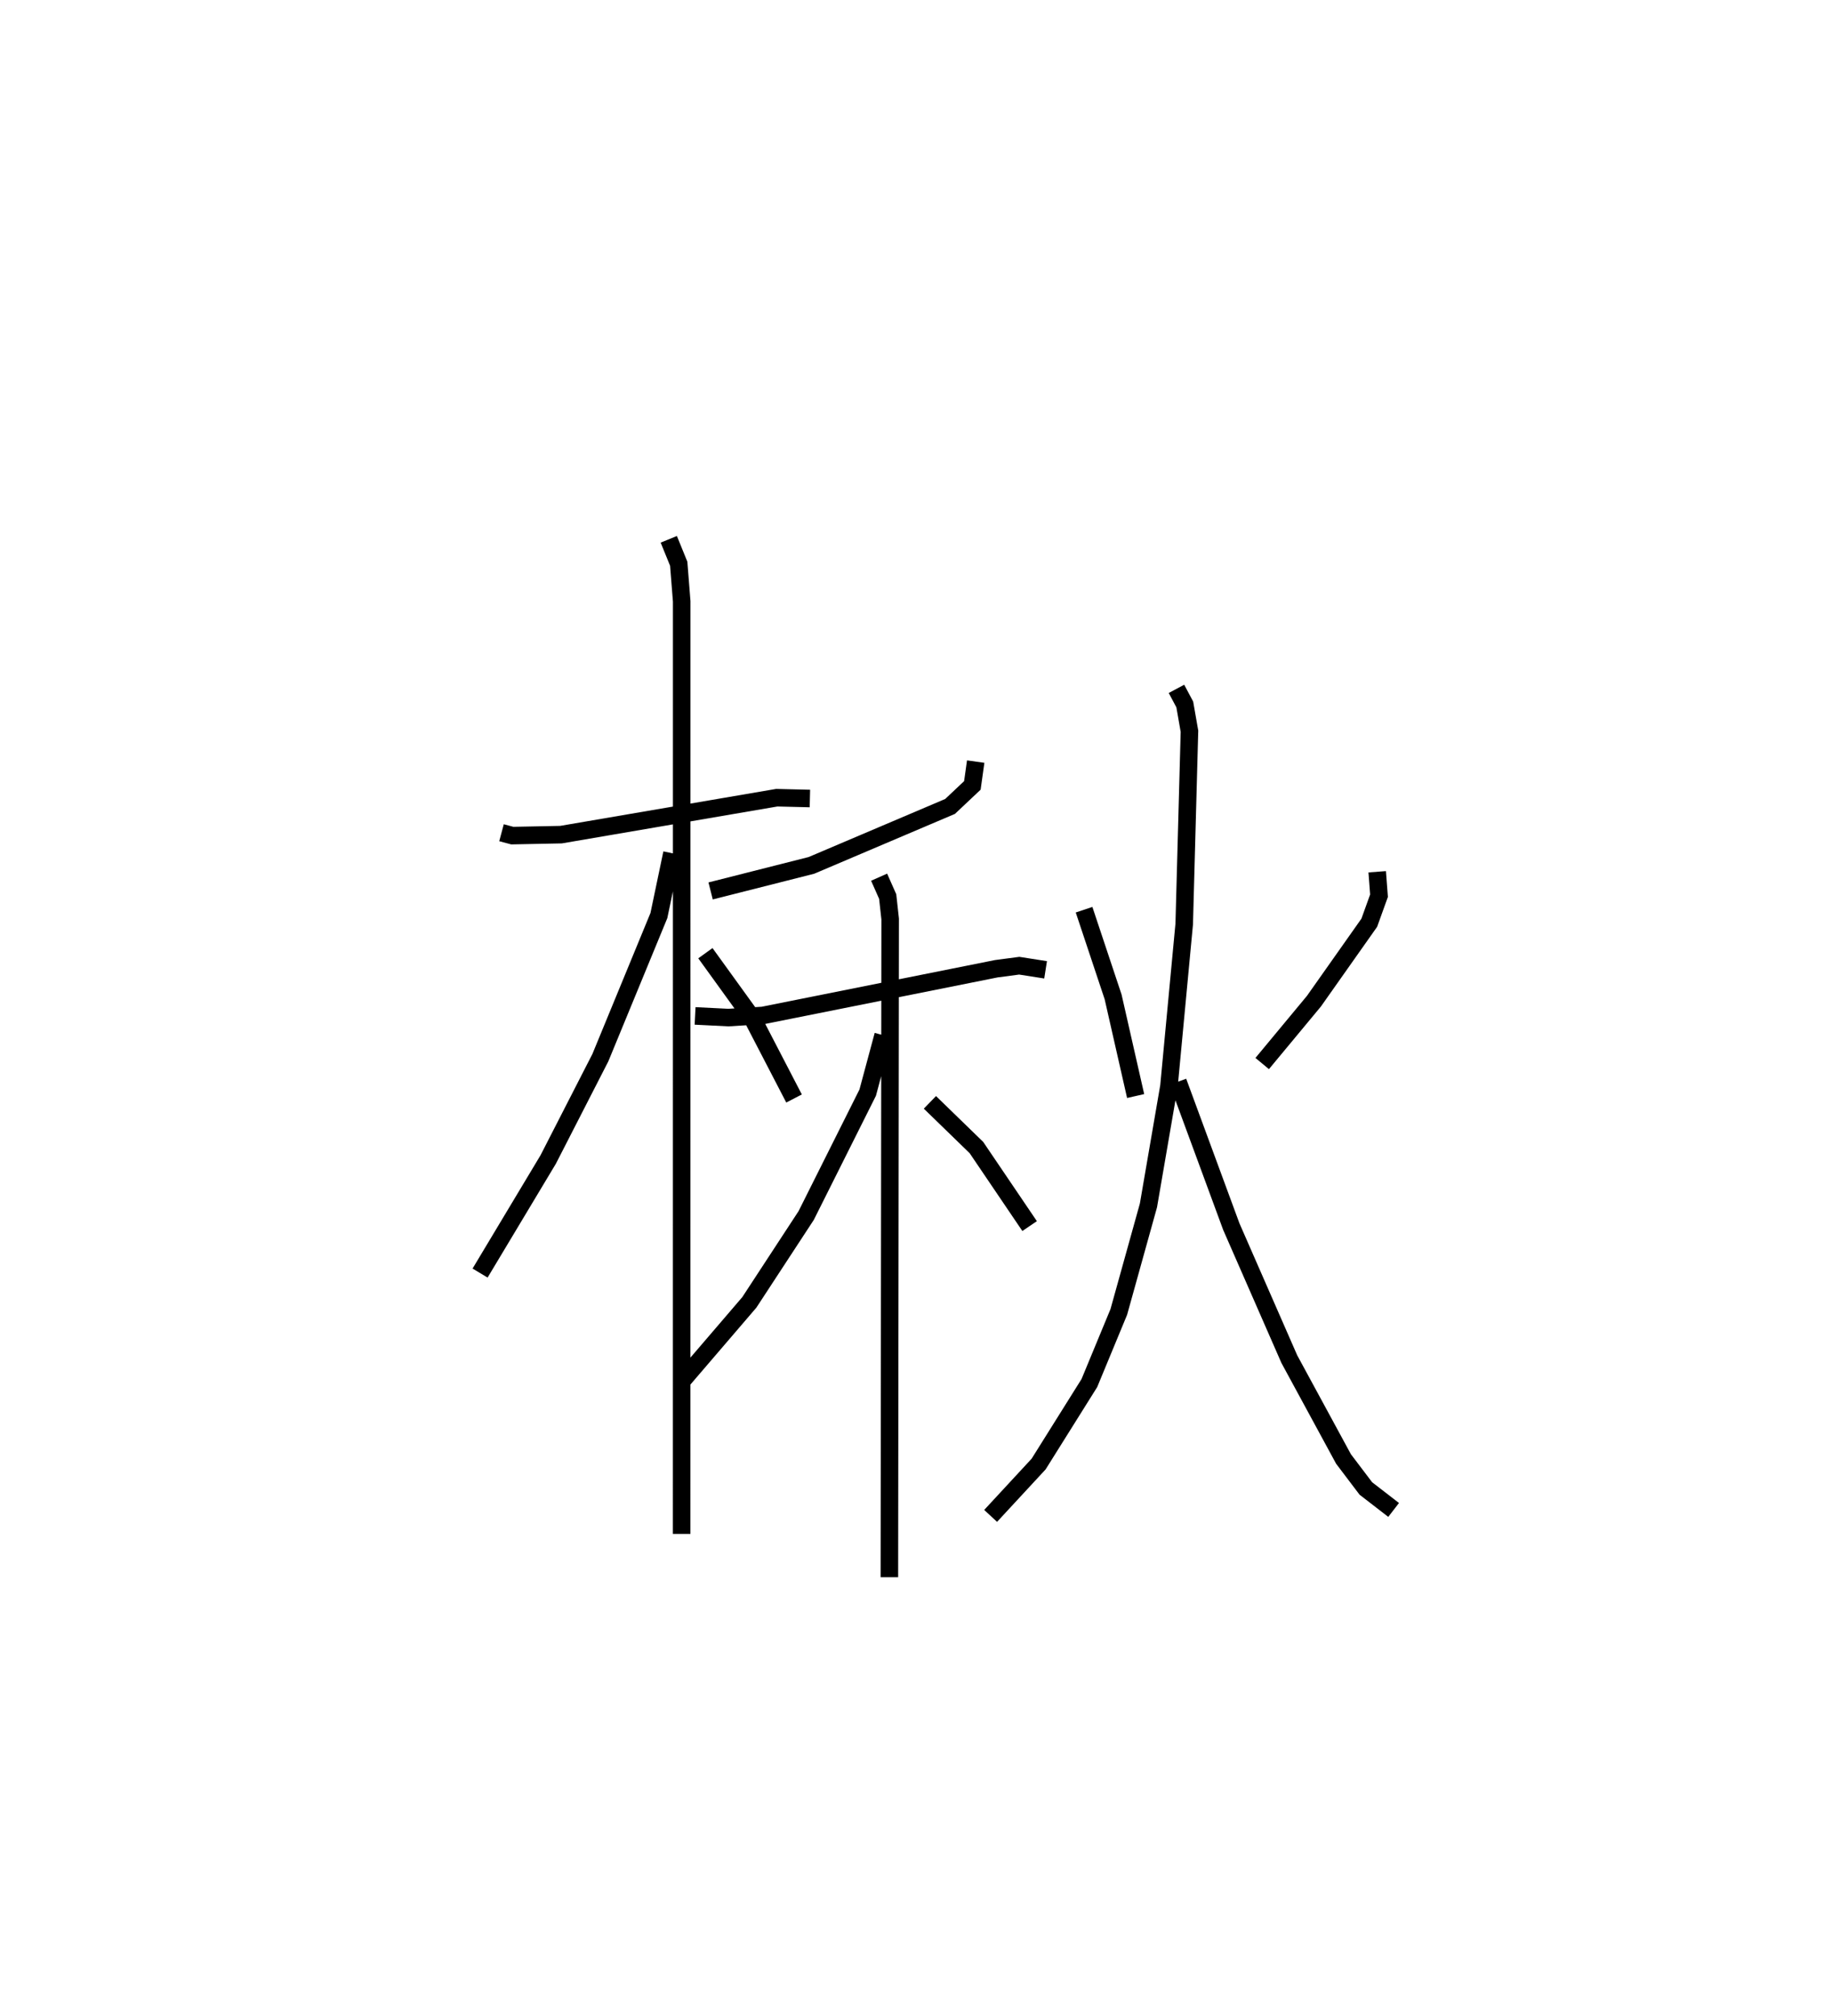 <?xml version="1.0" encoding="utf-8" ?>
<svg baseProfile="full" height="114.91" version="1.1" width="104.475" xmlns="http://www.w3.org/2000/svg" xmlns:ev="http://www.w3.org/2001/xml-events" xmlns:xlink="http://www.w3.org/1999/xlink"><defs /><rect fill="white" height="114.91" width="104.475" x="0" y="0" /><path d="M25,25 m0.0,0.0 m3.6,22.47 l0.615,0.164 2.778,-0.055 l12.305,-2.106 1.889,0.046 m-8.048,-14.776 l0.567,1.393 0.17,2.147 l-0.003,53.159 m-0.553,-38.806 l-0.745,3.556 -3.339,8.104 l-2.974,5.802 -3.884,6.473 m12.849,-18.234 l2.687,3.718 2.369,4.565 m10.359,-19.206 l-0.19,1.358 -1.272,1.199 l-7.905,3.36 -5.75,1.457 m-0.885,7.124 l1.896,0.095 1.965,-0.12 l13.315,-2.664 1.31,-0.173 l1.502,0.235 m-9.494,-5.281 l0.489,1.103 0.141,1.282 l-0.045,37.521 m-0.354,-30.9 l-0.882,3.276 -3.508,7.004 l-3.242,4.952 -3.782,4.409 m14.08,-15.811 l2.654,2.578 3.032,4.475 m3.105,-18.035 l1.657,4.972 1.284,5.65 m13.776,-12.785 l0.103,1.365 -0.555,1.54 l-3.156,4.472 -2.951,3.555 m-4.889,-21.359 l0.474,0.89 0.267,1.526 l-0.299,10.99 -0.871,9.251 l-1.169,6.79 -1.691,6.073 l-1.678,4.053 -2.894,4.617 l-2.737,2.956 m10.683,-24.748 l3.044,8.26 3.307,7.552 l3.09,5.691 1.274,1.681 l1.584,1.224 " fill="none" stroke="black" stroke-width="1" /></svg>